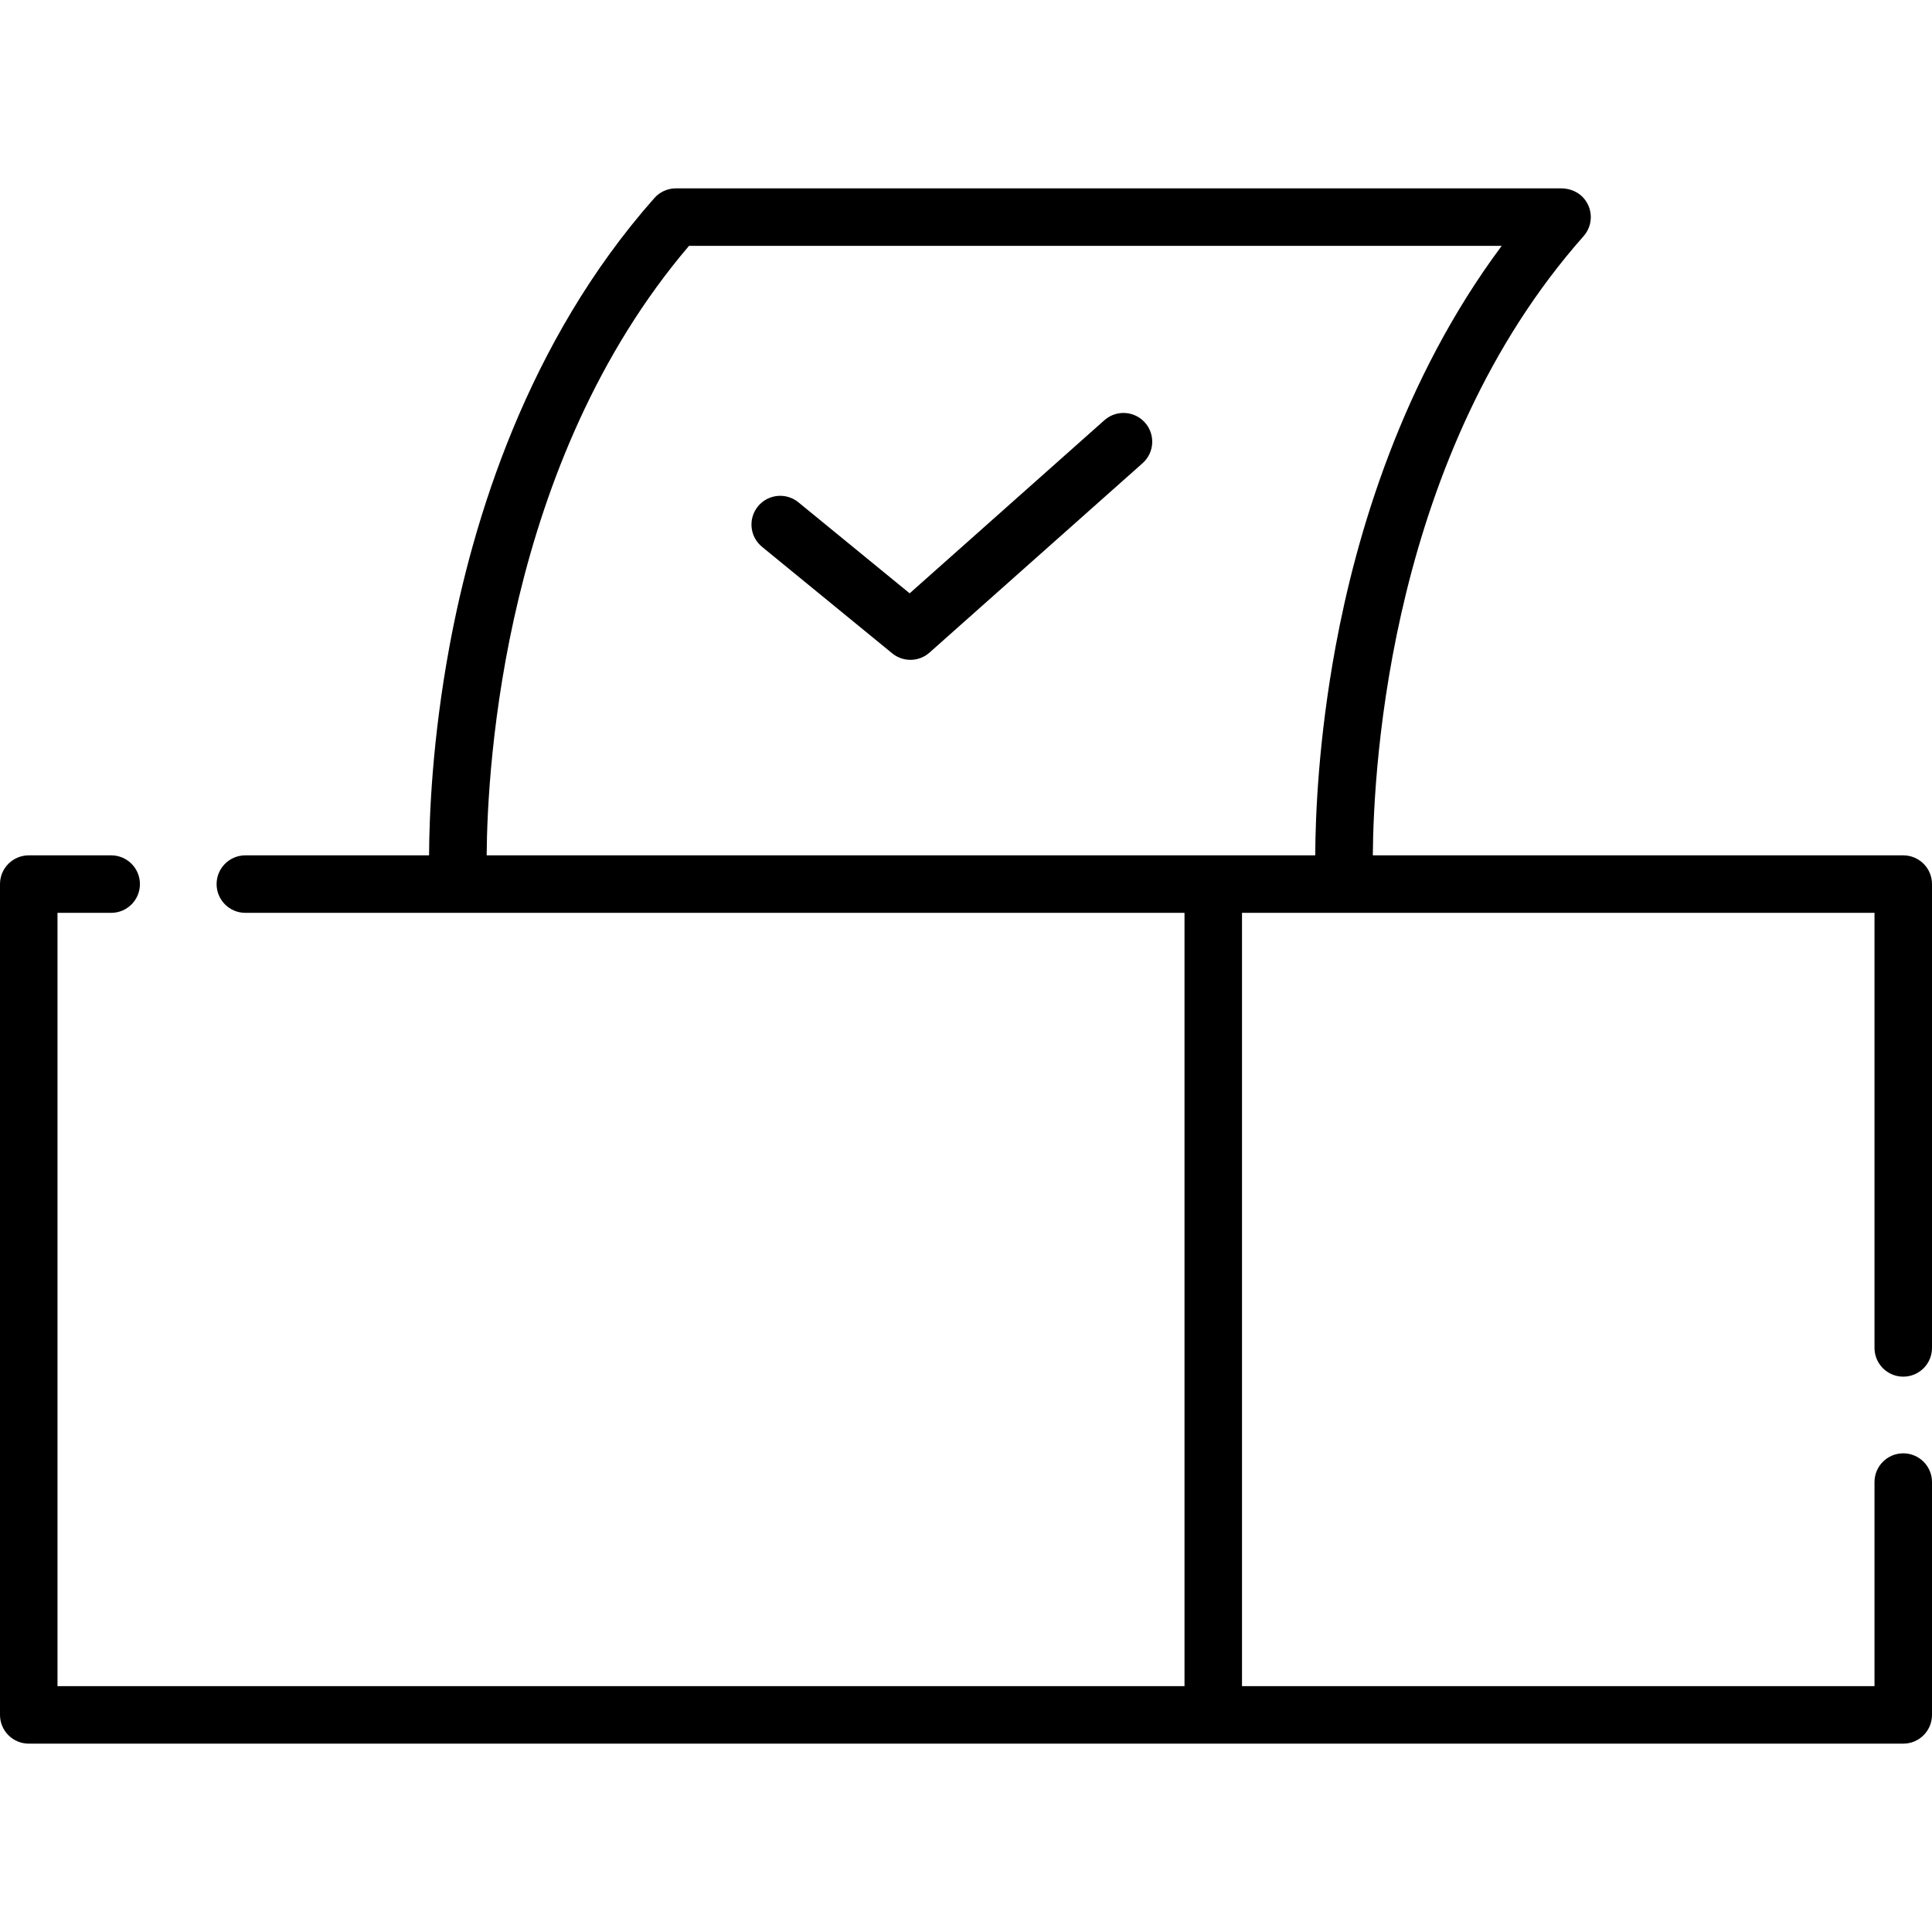 <?xml version="1.0" encoding="iso-8859-1"?>
<!-- Generator: Adobe Illustrator 19.0.0, SVG Export Plug-In . SVG Version: 6.00 Build 0)  -->
<svg version="1.1" id="Capa_1" xmlns="http://www.w3.org/2000/svg" xmlns:xlink="http://www.w3.org/1999/xlink" x="0px" y="0px"
	 viewBox="0 0 512 512" style="enable-background:new 0 0 512 512;" xml:space="preserve">
<g>
	<g>
		<path d="M303.43,111.994c-2.794-3.143-7.61-3.43-10.755-0.632l-51.609,45.875l-29.477-24.118
			c-3.256-2.664-8.057-2.185-10.721,1.072c-2.665,3.257-2.184,8.057,1.073,10.721l34.507,28.233c1.406,1.15,3.116,1.722,4.823,1.722
			c1.812,0,3.622-0.644,5.062-1.925l56.465-50.192C305.943,119.955,306.226,115.139,303.43,111.994z"/>
	</g>
</g>
<g>
	<g>
		<path d="M504.381,364.828c4.208,0,7.619-3.411,7.619-7.619V234.296c0-4.208-3.411-7.619-7.619-7.619H363.81
			c0.182-24.559,4.818-106.467,55.854-164.09c2.381-2.688,2.609-6.749,0.31-9.736c-1.472-1.911-3.825-2.935-6.237-2.935H179.12
			c-2.18,0-4.258,0.935-5.703,2.567c-33.77,38.129-48.167,85.636-54.297,118.774c-4.546,24.574-5.364,44.807-5.413,55.419H65.02
			c-4.208,0-7.619,3.411-7.619,7.619s3.411,7.619,7.619,7.619h56.43h192.456v204.932H15.238V241.914h14.225
			c4.208,0,7.619-3.411,7.619-7.619c0-4.208-3.411-7.619-7.619-7.619H7.619c-4.208,0-7.619,3.411-7.619,7.619v220.17
			c0,4.208,3.411,7.619,7.619,7.619h313.906h182.856c4.208,0,7.619-3.411,7.619-7.619v-61.7c0-4.208-3.411-7.619-7.619-7.619
			c-4.208,0-7.619,3.411-7.619,7.619v54.081H329.144V241.914h27.148h140.47v115.295
			C496.762,361.417,500.173,364.828,504.381,364.828z M353.962,171.258c-4.546,24.573-5.363,44.807-5.411,55.419h-27.025H128.968
			c0.18-24.205,4.681-104.065,53.625-161.523h215.374C371.47,100.72,359.428,141.703,353.962,171.258z"/>
	</g>
</g>
<g>
</g>
<g>
</g>
<g>
</g>
<g>
</g>
<g>
</g>
<g>
</g>
<g>
</g>
<g>
</g>
<g>
</g>
<g>
</g>
<g>
</g>
<g>
</g>
<g>
</g>
<g>
</g>
<g>
</g>
</svg>
